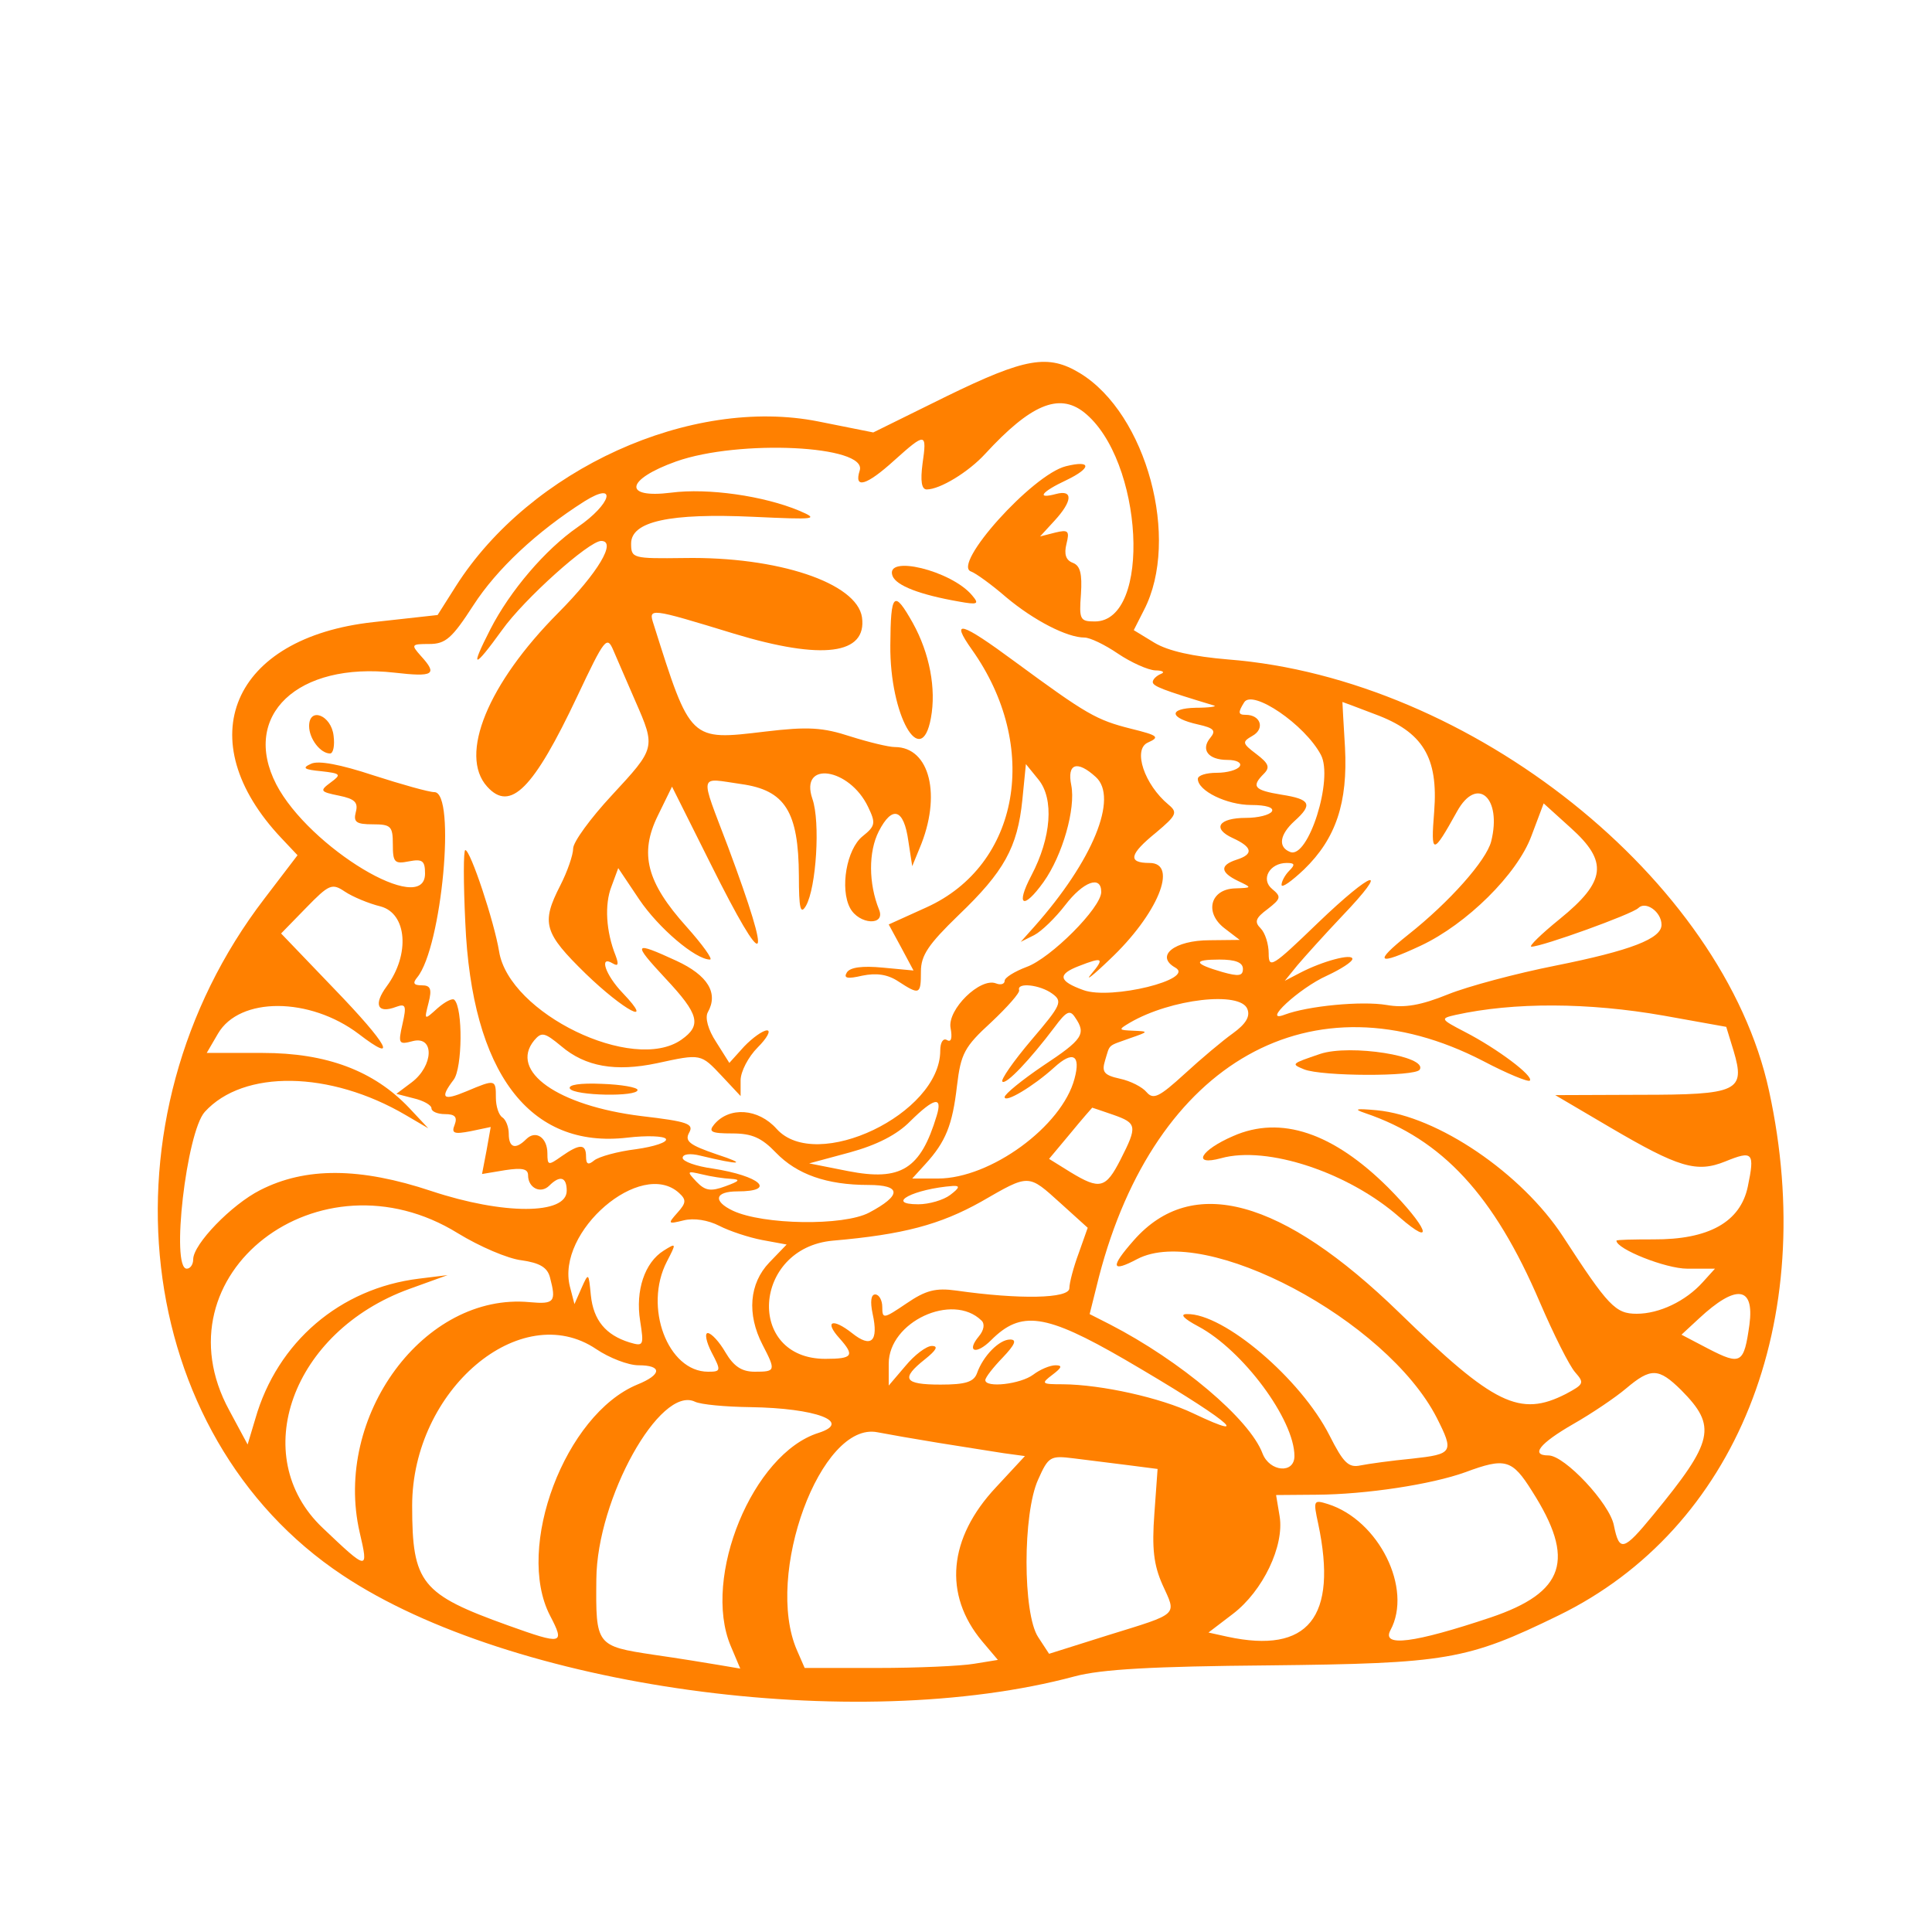 <svg xmlns="http://www.w3.org/2000/svg" width="400" height="400" version="1.0" viewBox="0 0 300 300" fill="#ff8000"><path d="m146.95 61.55-11.35 5.6-8.5-1.7C107.3 61.5 82.35 72.85 70.8 91l-2.85 4.5L58 96.6c-22 2.4-28.75 18.25-14.3 33.55l2.5 2.65-5.15 6.75C14.8 173.8 20.45 222.85 53.2 244.6c26.2 17.45 79.6 24.85 113.7 15.7 4.1-1.1 12.1-1.55 30.1-1.7 27.65-.3 30.75-.8 45-7.75 27.6-13.45 40.5-45.6 32.7-81.45-7.1-32.8-46.3-64.05-84-67-5.4-.45-9.3-1.3-11.45-2.6l-3.2-1.95 1.6-3.15c5.65-10.95.4-30.45-9.95-36.75-4.95-3-8.45-2.4-20.75 3.6zM168.3 64c9.25 7.3 10.6 32.5 1.7 32.5-2.3 0-2.45-.3-2.15-4.25.2-3.15-.1-4.4-1.25-4.85-1.1-.4-1.4-1.35-1-2.95.5-2 .3-2.25-1.75-1.75l-2.35.6 2.25-2.45c2.8-3.05 2.9-4.85.25-4.15-3.15.85-2.35-.3 1.6-2.15 3.95-1.9 3.9-3.15-.1-2.15-5.2 1.3-17.8 15.35-14.7 16.35.7.25 3.15 2 5.45 4 4.3 3.6 9.45 6.25 12.15 6.25.85 0 3.15 1.1 5.2 2.5 2 1.35 4.65 2.55 5.8 2.6 1.15 0 1.55.3.85.55-.7.3-1.25.85-1.25 1.25 0 .65 1.55 1.25 9.5 3.65.55.15-.7.35-2.8.35-4.35.1-4.15 1.6.35 2.6 2.45.55 2.8.95 1.9 2.05-1.55 1.85-.35 3.45 2.65 3.45 1.45 0 2.25.45 1.9 1-.35.55-1.95 1-3.55 1-1.65 0-2.95.4-2.95.95 0 1.85 4.5 4.05 8.3 4.05 2.3 0 3.55.4 3.2 1-.35.55-2.15 1-4 1-4.3 0-5.35 1.65-2.05 3.15 3.05 1.4 3.25 2.5.55 3.35-2.6.85-2.55 1.95.25 3.3 2.2 1.05 2.2 1.05-.45 1.15-3.85.1-4.85 3.75-1.65 6.2l2.35 1.8-4.65.05c-5.5 0-8.55 2.45-5.35 4.25 3.2 1.8-9.95 5.05-14.25 3.5-3.9-1.4-4.1-2.45-.7-3.75 3.7-1.45 4-1.25 1.9 1.25-1.05 1.25.25.25 2.85-2.25 7.45-7 10.75-15 6.2-15-3.45 0-3.15-1.35 1.05-4.75 3.15-2.65 3.35-3.1 1.9-4.3-3.75-3.1-5.6-8.6-3.2-9.65 1.9-.85 1.6-1.1-2.65-2.15-5.35-1.35-6.85-2.2-18-10.4-8.4-6.2-10.1-6.7-6.7-1.9 10.7 15.05 7.45 33.5-7.05 40.05l-5.85 2.65 1.95 3.6 1.9 3.55-4.8-.45c-3.15-.3-5.05-.05-5.55.75-.55.9.05 1.05 2.4.5 2.2-.45 3.95-.2 5.6.9 3.3 2.15 3.5 2.05 3.5-1.55 0-2.5 1.15-4.2 5.85-8.75 7.05-6.75 9.15-10.5 9.9-17.9l.55-5.55 1.95 2.4c2.45 3 2 9-1.1 14.9-2.5 4.75-1.25 5.4 1.9 1 2.95-4.15 5-11.4 4.3-15-.7-3.4.9-3.95 3.8-1.3 3.55 3.2-.45 13-9.55 23.25l-2.1 2.35 2.1-1.05c1.15-.6 3.3-2.7 4.8-4.65 2.8-3.65 5.6-4.7 5.6-2.05 0 2.45-7.85 10.3-11.6 11.65-1.85.7-3.4 1.65-3.4 2.15s-.6.7-1.35.4c-2.45-.95-7.55 4.05-7.05 6.9.3 1.6.1 2.3-.55 1.9-.6-.35-1.05.35-1.05 1.65 0 9.8-19.25 19-25.4 12.15-2.85-3.2-7.35-3.5-9.7-.7-.95 1.15-.45 1.4 2.8 1.4 3.05 0 4.55.65 6.8 3 3.25 3.35 7.85 5 14.35 5 5.15 0 5.2 1.6.1 4.3-4 2.1-16.45 1.9-21.15-.3-3.15-1.5-2.8-3 .7-3 6.2 0 3.55-2.4-3.85-3.55-2.55-.35-4.65-1.1-4.65-1.65 0-.6 1.15-.75 2.75-.35 6.2 1.5 7.45 1.4 2.55-.2-4.25-1.45-5-2.05-4.3-3.35.8-1.4-.2-1.75-7.45-2.6-12.9-1.6-20.55-6.95-16.6-11.75 1.15-1.35 1.6-1.25 4.2.9 3.75 3.2 8.45 4 14.85 2.65 6.9-1.5 6.8-1.5 10.1 2l2.9 3.1v-2.45c0-1.35 1.2-3.65 2.65-5.1 1.45-1.45 2.1-2.65 1.45-2.65-.65 0-2.25 1.15-3.55 2.5l-2.3 2.55-2.05-3.25c-1.25-1.9-1.75-3.75-1.3-4.6 1.7-3 0-5.75-4.85-8-6.75-3.1-6.9-2.85-1.7 2.75 5.2 5.55 5.65 7.25 2.45 9.5-7.5 5.25-26.75-4.1-28.3-13.7-.75-4.6-4.45-15.75-5.25-15.75-.3 0-.3 5.05 0 11.25 1 23.3 9.95 35.2 25.2 33.4 3-.35 5.65-.25 5.95.2.3.5-1.8 1.2-4.65 1.6-2.85.35-5.75 1.15-6.5 1.75-.9.75-1.25.6-1.25-.6 0-2-.95-2.05-3.8-.05C85.15 181 85 181 85 179.1c0-2.45-1.8-3.7-3.3-2.2-1.65 1.65-2.7 1.35-2.7-.85 0-1.05-.45-2.2-1-2.55-.55-.35-1-1.7-1-3.05 0-2.85-.05-2.9-4.55-1-3.7 1.55-4.2 1.1-2-1.8 1.35-1.8 1.45-11.1.1-12.4-.3-.3-1.45.3-2.6 1.3-2.1 1.9-2.1 1.9-1.4-.85.55-2.15.3-2.7-1.05-2.7-1.3 0-1.45-.35-.7-1.25 3.8-4.65 6.05-28.75 2.65-28.75-.85 0-5.1-1.2-9.45-2.6-5.15-1.7-8.55-2.35-9.7-1.8-1.45.65-1.1.9 1.55 1.15 3.1.35 3.2.5 1.5 1.75-1.75 1.3-1.65 1.45 1.3 2.05 2.45.5 3 1.05 2.6 2.55-.4 1.55.05 1.9 2.65 1.9 2.8 0 3.1.3 3.1 3.1 0 2.8.25 3.1 2.5 2.65 2.1-.4 2.5-.1 2.5 1.9 0 6.8-18-4.05-23.1-13.85-5.5-10.7 3.3-19.05 18.35-17.35 6.1.7 6.75.3 4.1-2.6-1.55-1.75-1.5-1.85 1.3-1.85 2.55 0 3.55-.9 6.85-6 3.65-5.65 9.85-11.45 17.25-16.15 5.2-3.25 4.2.4-1.05 4-5.05 3.5-10.5 9.9-13.55 15.85-3.2 6.25-2.65 6.3 1.8.15 3.4-4.8 13.5-13.85 15.4-13.85 2.45 0-.45 4.9-6.65 11.15-10.95 11-15.5 22.1-11.05 27 3.6 4 7.2.35 14-14.05 4.25-9 4.6-9.45 5.6-7.1.6 1.35 2.1 4.9 3.4 7.85 3.2 7.3 3.15 7.3-3.65 14.65-3.3 3.55-6 7.25-6 8.25s-.9 3.6-2 5.75c-3 5.85-2.55 7.35 3.95 13.7 5.95 5.75 10.85 8.35 5.75 3-2.7-2.8-3.75-5.95-1.55-4.6.85.5.95.15.45-1.2-1.5-3.75-1.75-7.95-.65-10.75L96 134.8l3.25 4.85c3 4.45 8.75 9.35 11 9.35.5 0-1.15-2.3-3.65-5.1-6.2-6.9-7.35-11.35-4.45-17.25l2.2-4.5 5.95 11.9c8.75 17.55 9.85 16.5 2.75-2.55-4.45-11.75-4.65-10.7 2.05-9.75 6.8.95 8.9 4.25 8.95 14.25 0 5.1.25 6.1 1.1 4.65 1.6-2.8 2.25-13.05 1-16.6-2.05-6 5.75-4.85 8.65 1.25 1.2 2.5 1.15 2.95-.85 4.55-2.5 2-3.55 8.15-1.95 11.15 1.4 2.6 5.55 2.8 4.5.25-1.65-4.1-1.65-9-.05-12.15 2.1-4.1 3.9-3.55 4.6 1.5l.6 3.9 1.15-2.8c3.45-8.15 1.6-15.7-3.85-15.7-.95 0-4.05-.75-6.9-1.65-4.3-1.4-6.55-1.55-13.25-.75-11.7 1.4-11.55 1.55-17.3-16.65-.85-2.6-.75-2.6 12.5 1.45 13.7 4.15 20.65 3.25 19.85-2.55-.8-5.35-13.1-9.45-27.6-9.2-8 .1-8.25.05-8.25-2.25 0-3.45 6-4.75 19-4.15 9.75.45 10.25.4 7.1-.95-5.5-2.3-14.15-3.55-19.9-2.8-7.55.95-7.05-2.05.8-4.85 9.75-3.45 29.7-2.5 28.5 1.4-.95 2.95 1.05 2.35 5.35-1.55 4.9-4.4 5.1-4.35 4.4.5-.35 2.7-.15 4 .65 4 2.05 0 6.5-2.7 9.1-5.55 7-7.6 11.4-9.5 15.3-6.45zm36.8 53.2c2 3.7-1.95 16.2-4.75 15.1-1.95-.75-1.65-2.7.65-4.8 2.9-2.6 2.5-3.4-2-4.1-4.25-.7-4.75-1.25-2.75-3.25 1-1 .75-1.6-1.15-3.05-2.25-1.7-2.25-1.9-.6-2.85 1.95-1.1 1.25-3.25-1.05-3.25-1.2 0-1.25-.35-.25-1.95 1.3-2.05 9.4 3.45 11.9 8.15zm8.4-6.3c7.45 2.75 9.85 6.7 9.2 15.1-.55 6.85-.25 6.85 3.55 0 3.1-5.6 7-2.15 5.3 4.65-.75 2.95-6.45 9.4-12.9 14.5-5.45 4.35-4.8 4.85 1.95 1.7 7.15-3.35 15-11.1 17.2-17.05l1.9-5.05 4.2 3.8c5.85 5.25 5.5 8.3-1.7 14.15-2.9 2.35-4.9 4.3-4.4 4.3 1.65 0 15.65-5.05 16.6-6 1.15-1.15 3.6.6 3.6 2.6 0 2.15-4.75 4-16.5 6.35-6.05 1.2-13.55 3.2-16.65 4.45-4.2 1.7-6.75 2.15-9.55 1.65-3.9-.65-12.2.15-15.8 1.5-3.75 1.45 2.2-4.1 6.55-6.05 2.15-1 3.95-2.15 3.95-2.6 0-.9-4.65.35-8.1 2.15l-2.4 1.25 1.95-2.4c1.1-1.3 4.2-4.75 6.95-7.65 7.65-8 4.85-7.2-3.75 1.05-7.1 6.85-7.65 7.2-7.65 4.75 0-1.45-.55-3.2-1.25-3.9-1-1-.8-1.6 1.1-3 2.05-1.6 2.15-1.9.7-3.1-1.85-1.5-.4-4.05 2.25-4.05 1.25 0 1.35.25.4 1.2-.65.65-1.2 1.65-1.2 2.2 0 .55 1.55-.55 3.5-2.4 4.95-4.8 6.8-10.35 6.35-18.95-.25-3.9-.4-7.05-.4-7.05.05 0 2.3.85 5.05 1.9zM59.1 140.75c4.1 1.1 4.6 7.45.95 12.4-2.1 2.85-1.45 4.3 1.45 3.2 1.5-.55 1.65-.2 1 2.65-.7 3.1-.6 3.25 1.65 2.65 3.35-.8 3.15 3.85-.2 6.4l-2.4 1.8 2.7.7c1.5.35 2.75 1.05 2.75 1.55s.95.9 2.1.9c1.55 0 1.95.45 1.5 1.65-.55 1.35-.1 1.5 2.5 1l3.1-.65-.65 3.65-.7 3.65 3.6-.6c2.65-.4 3.55-.2 3.55.8 0 1.95 1.95 2.95 3.3 1.6 1.65-1.65 2.7-1.35 2.7.8 0 3.75-9.85 3.75-21 .05-11.1-3.7-19.55-3.75-26.6-.15-4.45 2.25-10.4 8.4-10.4 10.75 0 .8-.45 1.45-1 1.45-2.5 0-.05-21.2 2.8-24.35 6-6.6 19.45-6.4 31.2.5l3.5 2.05-2.95-3.15c-5.5-5.8-12.85-8.55-22.75-8.55h-8.7l1.75-3c3.35-5.75 14.25-5.7 21.85.05 6.25 4.8 4.6 1.7-3.8-7l-8.25-8.6L47.5 141c3.6-3.7 4.05-3.9 6.05-2.55 1.2.8 3.7 1.85 5.55 2.3zm133.9 9.7c0 1.1-.65 1.2-3.15.5-4.5-1.3-4.7-1.95-.5-1.95 2.5 0 3.65.45 3.65 1.45zm-29.6 3.85c1.65 1.2 1.4 1.75-3.25 7.2-2.8 3.3-4.8 6.2-4.5 6.45.55.55 4.25-3.35 8.1-8.45 1.85-2.5 2.4-2.75 3.2-1.5 1.75 2.55 1.2 3.4-5 7.5-3.25 2.2-5.95 4.4-5.95 4.85 0 1 4.45-1.65 7.7-4.6 2.9-2.65 4.15-1.95 3.15 1.75-1.95 7.4-13.05 15.5-21.2 15.5h-4l2.05-2.25c3.15-3.45 4.2-6.05 4.9-12.15.6-5 1.15-6.05 5.3-9.85 2.5-2.35 4.5-4.6 4.35-5-.4-1.25 3.25-.85 5.15.55zm30.3 2.4c.45 1.15-.25 2.3-2.25 3.75-1.55 1.1-4.95 3.95-7.5 6.3-3.95 3.6-4.85 4.05-5.9 2.85-.65-.8-2.5-1.75-4.15-2.1-2.5-.55-2.85-1.05-2.3-2.85.8-2.6.3-2.15 3.9-3.45 2.9-1 2.9-1.05.5-1.15-2.35-.1-2.4-.15-.55-1.25 6.35-3.7 17.2-4.95 18.25-2.1zm64.6 1 9.75 1.75 1.15 3.75c1.85 6.25.7 6.8-14.55 6.8l-13.15.05 8.5 5c10.65 6.25 13.45 7.1 17.9 5.3 4.3-1.75 4.6-1.4 3.5 3.9-1.15 5.5-6.05 8.25-14.65 8.2-3.15 0-5.75.05-5.75.2 0 1.3 7.65 4.35 11 4.35h4.3l-1.9 2.1c-2.65 2.95-6.75 4.9-10.25 4.9-3.3 0-4.4-1.15-11.45-12-6.4-9.8-19.45-18.7-28.9-19.6-3.3-.3-3.7-.2-1.8.45 11.95 4.05 20 12.75 27.1 29.35 2.15 5 4.6 9.9 5.5 10.9 1.45 1.65 1.35 1.85-1.45 3.35-7.15 3.65-11.15 1.7-25.85-12.6-18.25-17.75-32.2-21.55-41.25-11.25-3.7 4.2-3.5 5.05.55 2.9 10.55-5.5 38.7 9.45 46.5 24.65 2.7 5.35 2.55 5.65-3.85 6.35-3.15.3-6.75.8-8 1.05-1.85.4-2.65-.4-4.8-4.65-4.45-8.8-16.45-19-22.15-18.85-1.15 0-.5.7 1.75 1.9 6.95 3.7 14.95 14.5 14.95 20.15 0 2.8-3.85 2.45-4.95-.4-2-5.35-12.75-14.4-23.7-20.05l-3.15-1.6 1.45-5.8c8.7-33.45 33.15-47.2 59.65-33.5 3.7 1.95 7 3.3 7.25 3.05.65-.7-5.1-5-10.05-7.55-3.85-2-3.9-2.1-1.5-2.65 9.05-2 20.65-1.95 32.3.1zm-112.85 15.55c-2.5 8.3-5.55 10.2-13.75 8.6l-6.05-1.2 6.3-1.7c4.2-1.15 7.35-2.75 9.4-4.85 3.7-3.65 5.05-3.95 4.1-.85zm27.4-.15c3.7 1.3 3.8 1.75 1.15 6.95-2.3 4.5-3.2 4.75-7.8 1.95l-3.3-2.05 3.3-3.95c1.8-2.2 3.35-3.95 3.4-4 .05 0 1.5.5 3.25 1.1zm-59.35 9.95c1.55.1 1.35.35-.85 1.15-2.3.85-3.15.7-4.5-.7-1.55-1.65-1.5-1.7.85-1.15 1.4.35 3.4.65 4.5.7zm51.2 3.8 4.2 3.8-1.4 3.95c-.8 2.15-1.45 4.6-1.45 5.45-.05 1.6-7.7 1.75-17.55.35-3.2-.45-4.75-.05-7.75 2-3.55 2.4-3.75 2.45-3.75.55 0-1.05-.5-1.95-1.1-1.95-.65 0-.8 1.1-.4 3 .95 4.3-.2 5.4-3.2 3-3.05-2.4-4.35-1.85-1.95.8 2.4 2.7 2.1 3.2-2.2 3.2-12.35 0-11.3-17.2 1.15-18.35 11-.95 16.7-2.5 23.05-6.05 7.55-4.35 7.25-4.35 12.35.25zm-59.25-1.6c1.15 1.05 1.1 1.55-.25 3.05-1.55 1.75-1.5 1.8.95 1.2 1.6-.4 3.8-.05 5.55.85 1.55.8 4.55 1.8 6.65 2.2l3.8.7-2.7 2.8c-3.1 3.25-3.5 8-1.05 12.75 2.1 4.05 2.05 4.2-1.2 4.2-2 0-3.25-.8-4.55-3-.95-1.65-2.2-3-2.75-3-.5 0-.25 1.35.6 3 1.5 2.85 1.45 3-.55 3-6.25 0-10.05-10.05-6.4-17.1 1.5-2.9 1.5-2.95-.5-1.7-2.95 1.85-4.4 6.2-3.65 10.9.6 3.85.55 4-1.65 3.35-3.7-1.15-5.6-3.45-6-7.3-.35-3.55-.35-3.6-1.45-1.15l-1.1 2.5-.7-2.7c-2.2-8.55 11.05-19.95 16.95-14.55zm42.1.3c-1.05.8-3.3 1.45-4.95 1.45-5.3 0-.7-2.4 5.4-2.85 1.1-.05 1 .3-.45 1.4zM71.1 191.5c3.35 2.05 7.75 3.95 9.9 4.2 2.8.4 4 1.1 4.4 2.65 1 3.8.7 4.2-3.15 3.85-16.35-1.55-30.55 17.7-26.4 35.75 1.4 6 1.3 6-5.75-.7-11.75-11.15-4.75-30.5 13.45-37.1L69.5 198l-4.45.55c-12.25 1.5-22 9.85-25.4 21.75l-1.2 4-2.85-5.3c-11.5-21.1 14-40.8 35.5-27.5zm200.55 14.2c-.85 6.05-1.3 6.35-6.35 3.75l-4.2-2.2 2.7-2.5c5.8-5.4 8.65-5.05 7.85.95zm-119.25-.65c.55.5.4 1.5-.4 2.45-2 2.4-.45 2.95 1.9.6 4.65-4.65 8.4-4.15 20.75 3 15.35 8.95 20.8 13.2 10.6 8.35-5-2.4-14.2-4.45-20.2-4.5-3.35 0-3.45-.1-1.6-1.5 1.45-1.1 1.55-1.45.45-1.45-.85 0-2.4.65-3.45 1.45-2 1.5-7.45 2.1-7.45.85 0-.4 1.2-1.95 2.7-3.5 1.9-2 2.25-2.8 1.15-2.8-1.7 0-4.2 2.55-5.15 5.25-.5 1.35-1.8 1.75-5.65 1.75-5.7 0-6.25-.9-2.4-3.95 1.75-1.4 2.1-2.05 1.05-2.05-.85 0-2.7 1.4-4.1 3.1l-2.6 3.05v-3.4c0-6.5 9.9-11.1 14.4-6.7zm-59.8 4.45c2 1.35 4.95 2.5 6.55 2.5 3.7 0 3.65 1.45-.2 3-11.2 4.65-19 25.3-13.55 35.85 2.35 4.5 2 4.6-6.5 1.55-13.5-4.85-14.9-6.55-14.9-18.6 0-17.95 16.85-32.25 28.6-24.3zm168.45 6.35c5.6 5.65 5.1 7.9-4.35 19.4-4.6 5.6-5.25 5.8-6.1 1.6-.65-3.4-7.65-10.85-10.15-10.85-2.85 0-1.4-1.85 3.8-4.85 2.9-1.65 6.6-4.15 8.25-5.55 3.85-3.25 5.05-3.2 8.55.25zM116.5 218.5c10.25.15 15.9 2.3 10.6 4-10.2 3.2-18.1 22.4-13.65 33.05l1.5 3.55-3.25-.55c-1.75-.3-6.35-1.05-10.2-1.6-8.95-1.35-9-1.45-8.9-11.75.1-12.5 9.9-30.1 15.3-27.55.9.45 4.75.8 8.6.85zm29.25 5.55c3.7.6 8.25 1.3 10.1 1.6l3.3.45-4.5 4.85c-7.4 7.9-8.2 16.65-2.15 23.9l2.45 2.9-3.7.6c-2.05.35-8.8.65-15 .65h-11.3l-1.2-2.75c-5.1-11.7 3.7-35.6 12.5-33.85 1.55.3 5.8 1.05 9.5 1.65zm29.35 3.45 4.65.6-.5 6.95c-.4 5.4-.1 7.95 1.25 11 2.2 4.85 2.75 4.4-8.4 7.85l-9.2 2.9-1.7-2.6c-2.4-3.65-2.4-19.2 0-24.45 1.6-3.6 1.9-3.75 5.5-3.3 2.1.25 5.9.75 8.4 1.05zm62.8 4.05c6.8 10.65 5.1 15.7-6.4 19.6-11.95 4-17 4.65-15.6 2 3.5-6.45-1.8-17.1-9.7-19.6-2.25-.7-2.3-.6-1.5 3.1 3.05 14.5-1.55 20.2-14.1 17.5l-2.95-.65 3.8-2.9c4.65-3.55 8-10.55 7.25-15.15l-.55-3.3 6.3-.05c7.7-.05 17.85-1.6 23.1-3.5 6.2-2.3 7.25-2 10.35 2.95z"/><path d="M138.6 89.45c.6 1.5 4.25 2.9 10.25 3.95 3 .55 3.25.4 2.1-.95-3.2-3.85-13.65-6.4-12.35-3zM138.25 100.2c-.1 10.85 4.8 19.5 6.3 11.3.85-4.55-.2-10.05-2.8-14.75-2.95-5.25-3.45-4.75-3.5 3.45zM48 112.75c0 1.95 1.75 4.25 3.25 4.25.5 0 .75-1.25.55-2.75-.35-3.2-3.8-4.55-3.8-1.5zM88.5 169.05c.7 1.1 10.5 1.3 10.5.2 0-.4-2.5-.85-5.55-.95-3.4-.15-5.3.15-4.95.75zM205 163.65c-4.55 1.55-4.55 1.55-2.5 2.4 2.75 1.1 17.25 1.15 17.95.05 1.3-2.1-10.8-4-15.45-2.45zM191.5 176.4c-5.1 2.2-6.5 4.7-1.9 3.45 7.15-2 19.8 2.2 27.7 9.15 5.7 4.95 4.35 1.55-1.75-4.6-8.55-8.5-16.65-11.25-24.05-8z"/></svg>
